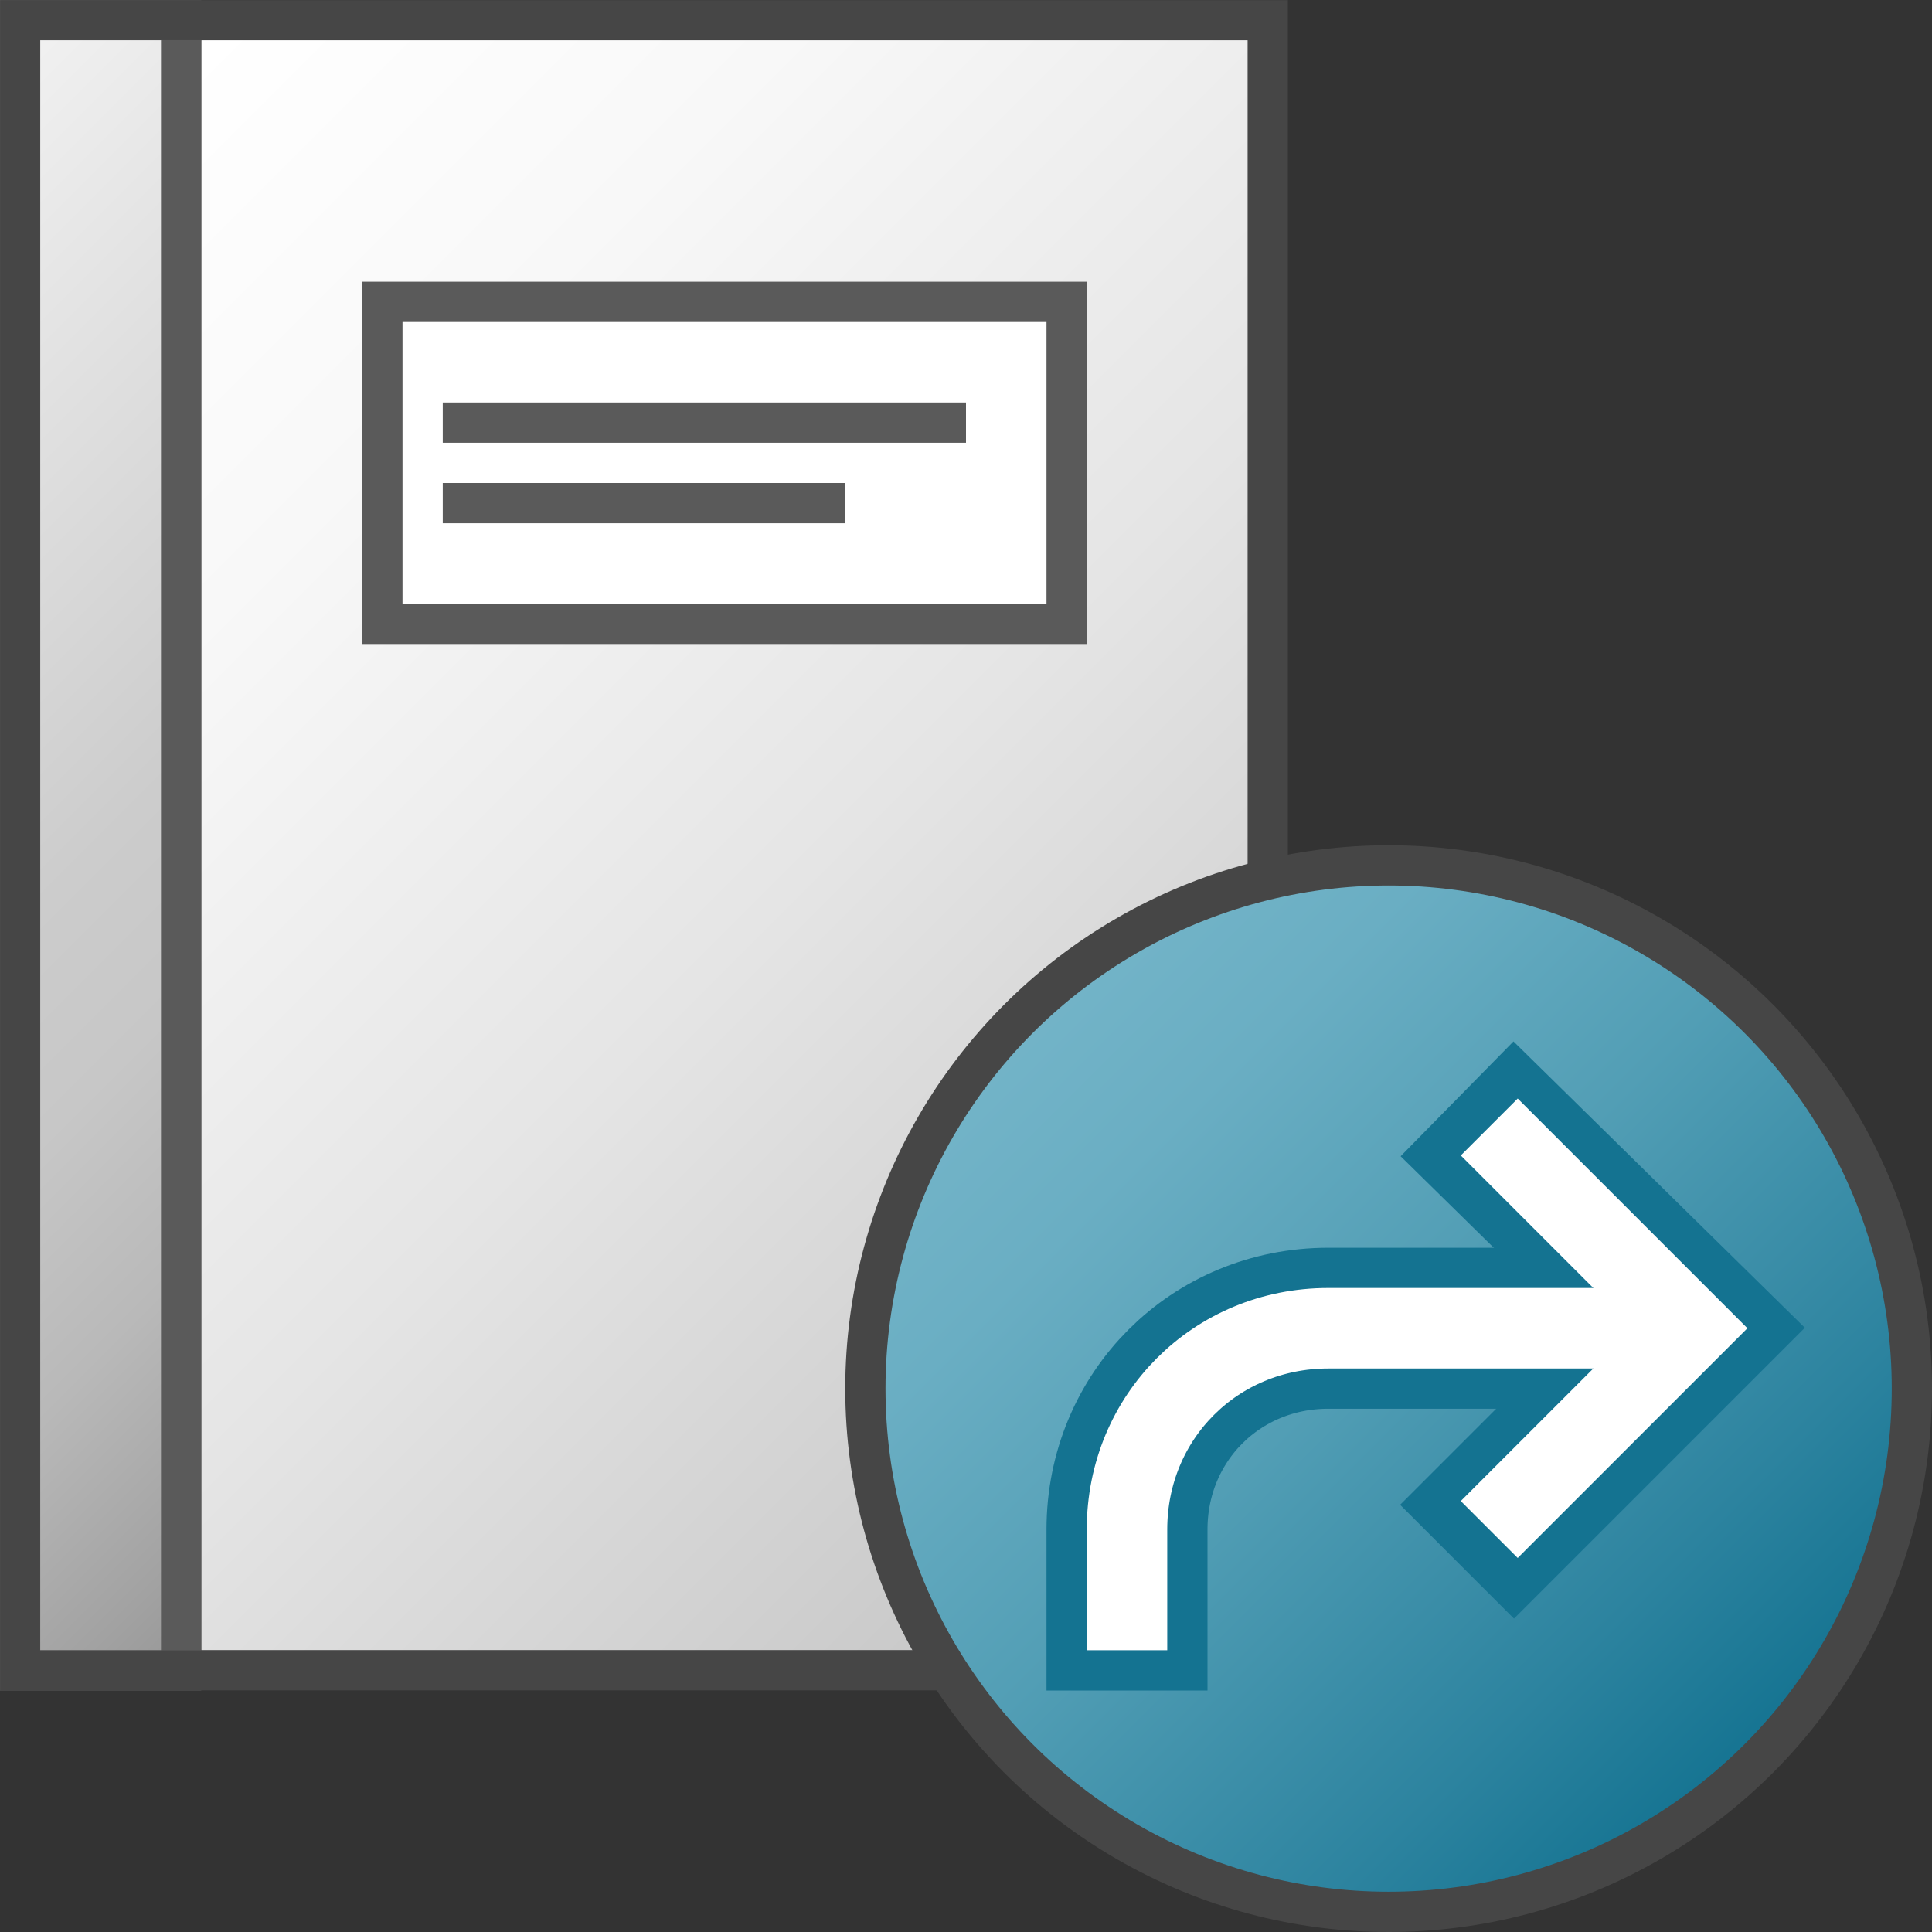 <svg version="1.1" id="Layer_1" xmlns="http://www.w3.org/2000/svg" xmlns:xlink="http://www.w3.org/1999/xlink" x="0px" y="0px"
	 viewBox="0 0 48 48" enable-background="new 0 0 48 48" xml:space="preserve">
	<rect x="0" y="0" width="48" height="48" fill="#333333" stroke="none"/>
	<linearGradient id="SVGID_3_" gradientUnits="userSpaceOnUse" x1="18.379" y1="138.379" x2="22.621" y2="142.621">
		<stop  offset="0" style="stop-color:#FFFFFF"/>
		<stop  offset="0.221" style="stop-color:#F8F8F8"/>
		<stop  offset="0.541" style="stop-color:#E5E5E5"/>
		<stop  offset="0.92" style="stop-color:#C6C6C6"/>
		<stop  offset="1" style="stop-color:#BEBEBE"/>
	</linearGradient>
	<path fill="url(#SVGID_3_)" stroke="#5A5A5A" stroke-miterlimit="10" d="M23.5,140.5c0,1.7-1.3,3-3,3h0c-1.7,0-3-1.3-3-3l0,0
		c0-1.7,1.3-3,3-3h0C22.2,137.5,23.5,138.8,23.5,140.5L23.5,140.5z"/>
<linearGradient id="SVGID_4_" gradientUnits="userSpaceOnUse" x1="1.5" y1="4.5" x2="34.5" y2="37.5">
	<stop  offset="0" style="stop-color:#FFFFFF"/>
	<stop  offset="0.221" style="stop-color:#F8F8F8"/>
	<stop  offset="0.541" style="stop-color:#E5E5E5"/>
	<stop  offset="0.92" style="stop-color:#C6C6C6"/>
	<stop  offset="1" style="stop-color:#BEBEBE"/>
</linearGradient>
<rect x="5" y="1" fill="url(#SVGID_4_)" width="26" height="40"/>
<linearGradient id="SVGID_5_" gradientUnits="userSpaceOnUse" x1="-8.75" y1="9.75" x2="13.75" y2="32.25">
	<stop  offset="0" style="stop-color:#F2F2F2"/>
	<stop  offset="0.5" style="stop-color:#CCCCCC"/>
	<stop  offset="0.63" style="stop-color:#C7C7C7"/>
	<stop  offset="0.779" style="stop-color:#B9B9B9"/>
	<stop  offset="0.938" style="stop-color:#A2A2A2"/>
	<stop  offset="0.99" style="stop-color:#999999"/>
</linearGradient>
<rect x="0.5" y="0.5" fill="url(#SVGID_5_)" stroke="#5A5A5A" stroke-miterlimit="10" width="4" height="41"/>
<rect x="9.5" y="7.5" fill="#FFFFFF" stroke="#5A5A5A" width="17" height="8"/>
<line fill="none" stroke="#5A5A5A" x1="21" y1="12.5" x2="11" y2="12.5"/>
<line fill="none" stroke="#5A5A5A" x1="24" y1="10.5" x2="11" y2="10.5"/>
<polygon fill="none" stroke="#464646" stroke-width="0.993" stroke-miterlimit="10" points="31.5,41.5 0.5,41.5 0.5,0.5 31.5,0.5 
	"/>
<linearGradient id="SVGID_6_" gradientUnits="userSpaceOnUse" x1="25.308" y1="25.308" x2="43.692" y2="43.692">
	<stop  offset="0" style="stop-color:#73B4C8"/>
	<stop  offset="0.175" style="stop-color:#6AAEC3"/>
	<stop  offset="0.457" style="stop-color:#529EB5"/>
	<stop  offset="0.809" style="stop-color:#2C839F"/>
	<stop  offset="1" style="stop-color:#147391"/>
</linearGradient>
<circle fill="url(#SVGID_6_)" stroke="#464646" stroke-linecap="round" stroke-linejoin="round" stroke-miterlimit="10" cx="34.5" cy="34.5" r="13"/>
<path fill="none" stroke="#147391" stroke-width="4" stroke-miterlimit="10" d="M28,42v-4c0-2.8,2.2-5,5-5h8.5"/>
<polyline fill="none" stroke="#147391" stroke-width="4" stroke-miterlimit="10" points="36.2,27.3 42,33 36.2,38.8 "/>
<path fill="none" stroke="#FFFFFF" stroke-width="2" stroke-miterlimit="10" d="M28,41v-3c0-2.8,2.2-5,5-5h8.5"/>
<polyline fill="none" stroke="#FFFFFF" stroke-width="2" stroke-miterlimit="10" points="37,28 42,33 37,38 "/>
</svg>
